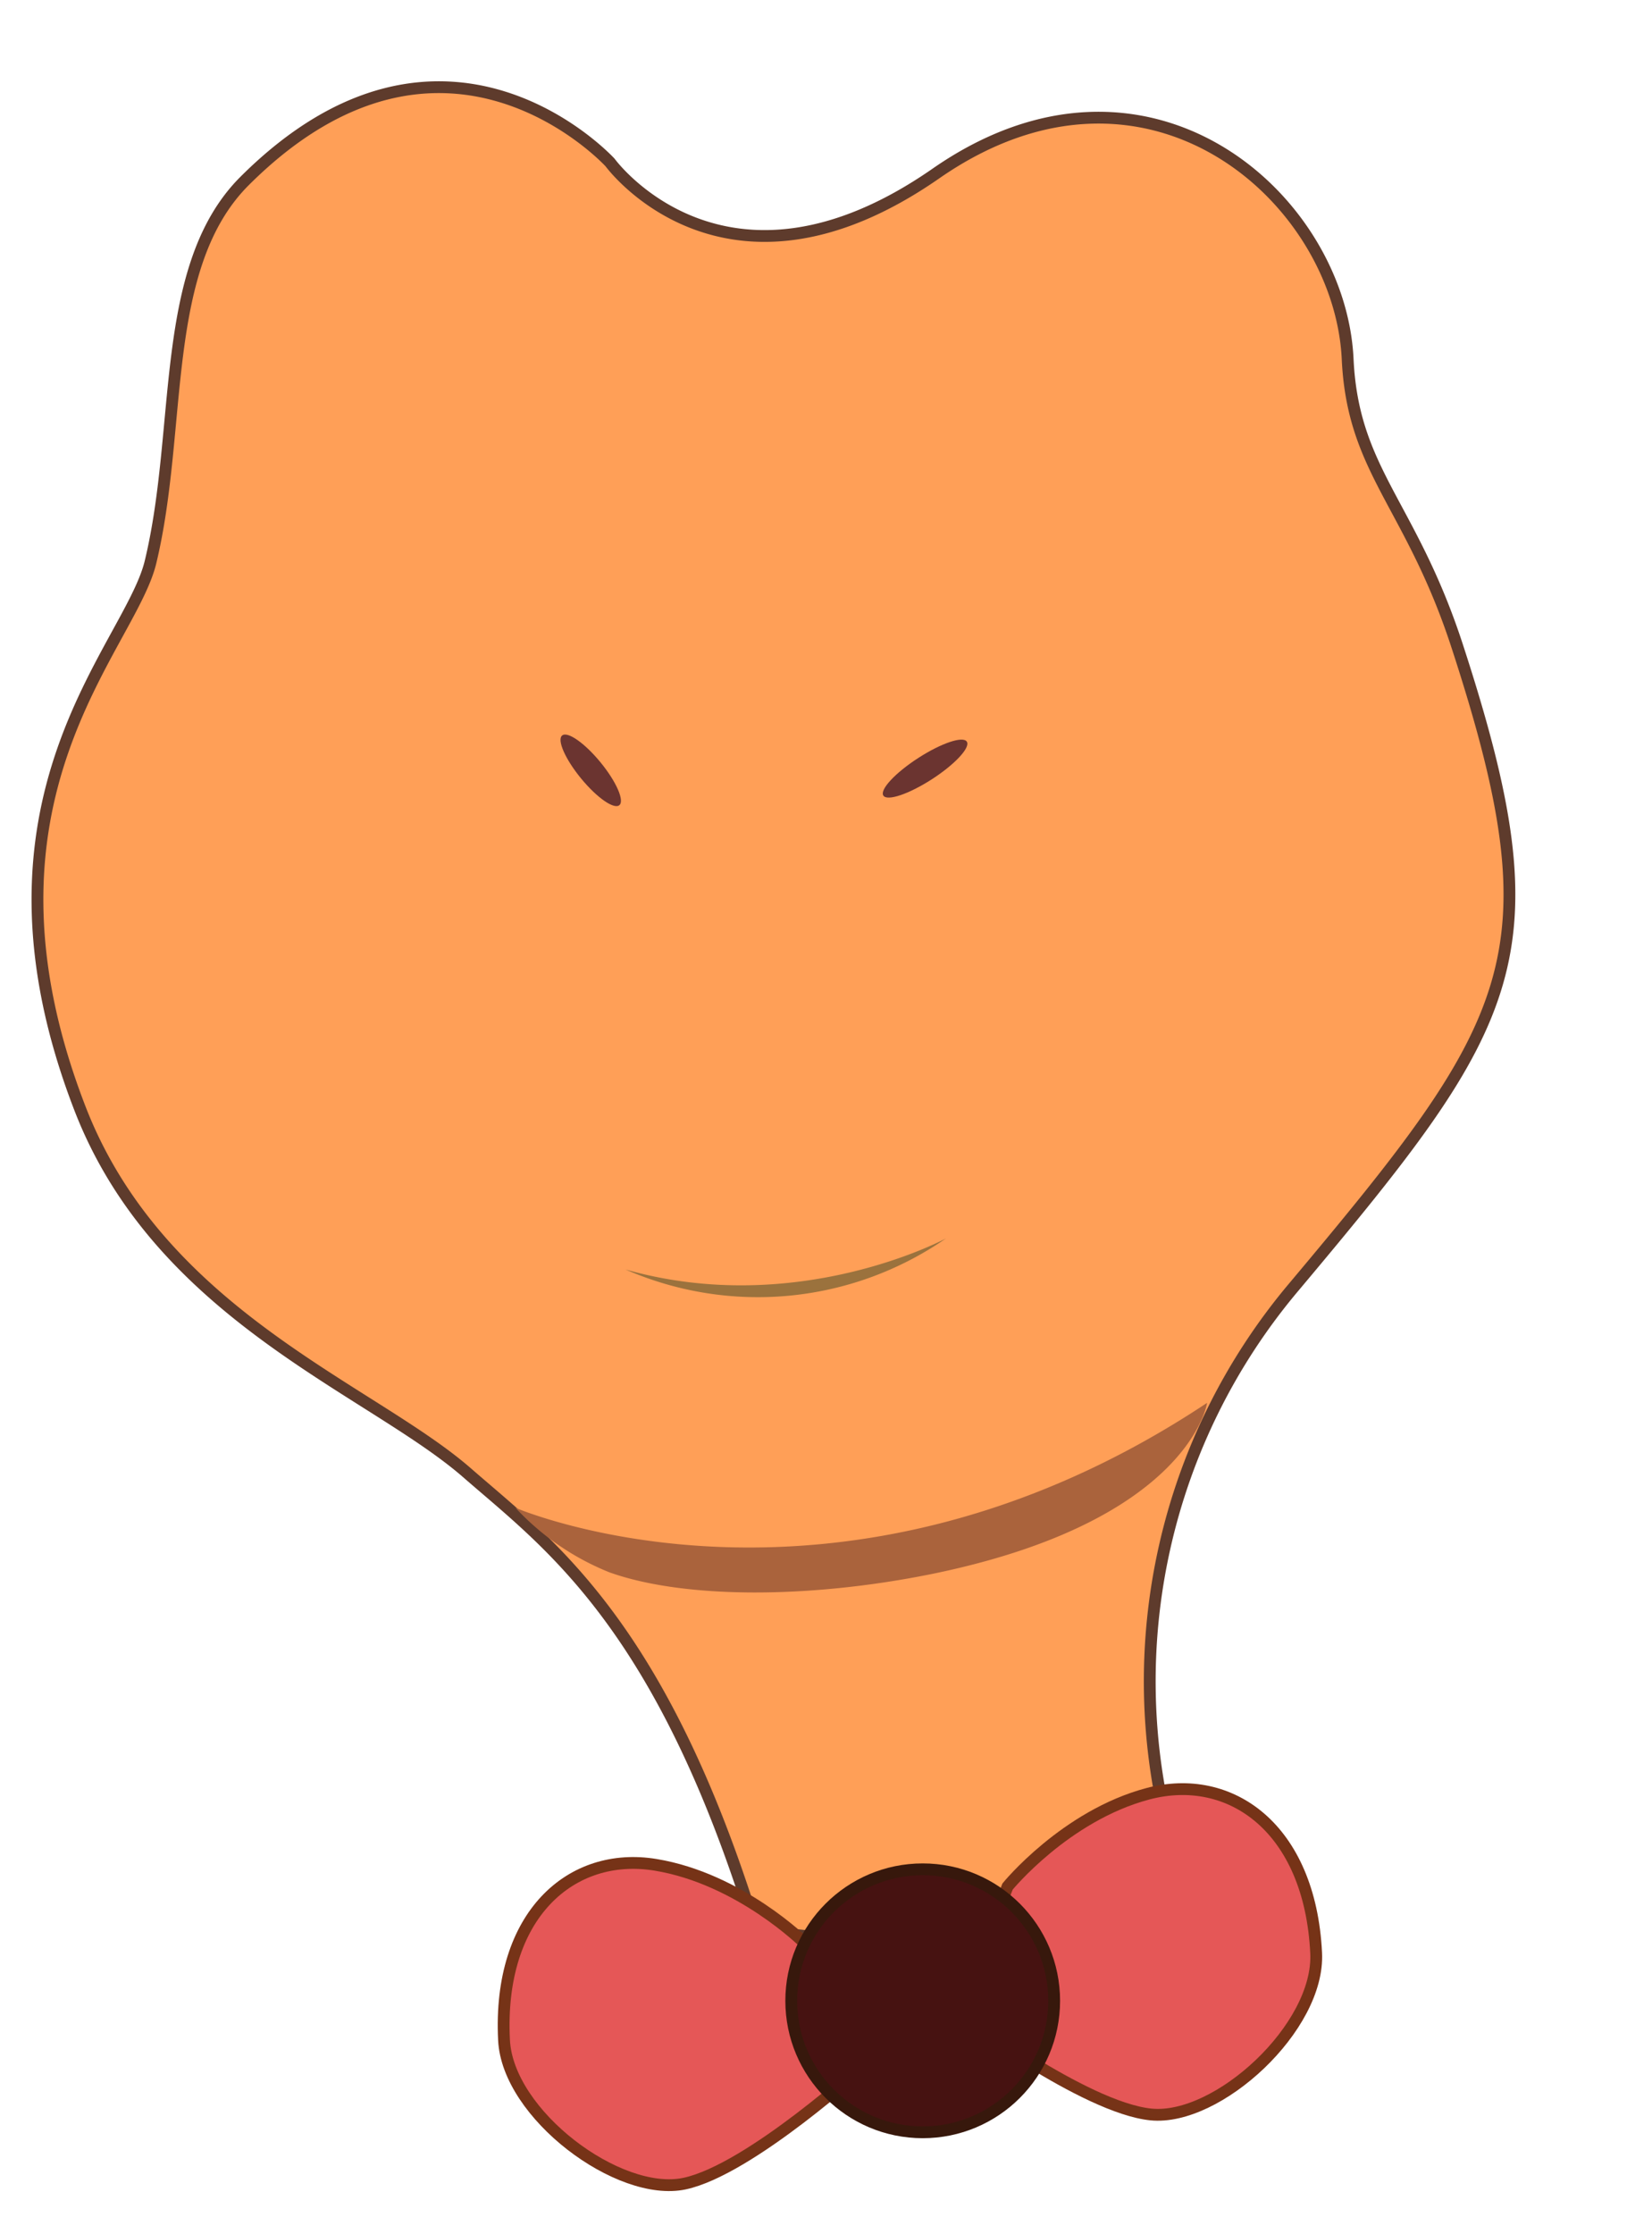 <svg id="Layer_1" data-name="Layer 1" xmlns="http://www.w3.org/2000/svg" viewBox="0 0 139.99 189.26"><defs><style>.cls-1{fill:#ff9f57;stroke:#5e3b2c;}.cls-1,.cls-5,.cls-6{stroke-miterlimit:10;}.cls-2{fill:#aa633c;}.cls-3{fill:#9b723d;}.cls-4{fill:#6b3430;}.cls-5{fill:#e55757;stroke:#763317;}.cls-6{fill:#461211;stroke:#37180c;}</style></defs><path class="cls-1" d="M64,163.38s20.75,4.78,35.18-7.57A51.83,51.83,0,0,1,109.67,109c18.9-22.52,22.37-28,13.82-54.24-3.93-12.07-8.84-14.81-9.29-24.33-.64-13.69-17-28.16-34.89-15.73s-27.61-.93-27.61-.93-14-15.34-30.95,1.54c-7.33,7.29-5.24,20.91-8,32.33-1.78,7.32-16.1,20-6,46.2,6.77,17.61,24.67,23.83,32.82,30.93C46.42,130.75,56,137.45,64,163.38Z"/><path class="cls-2" d="M43.68,127.74s27.4,11.84,58.61-8.89c0,0-1.43,10-23.28,14.49-10.48,2.13-21.07,2.11-27.34-.12A22,22,0,0,1,43.68,127.74Z"/><path class="cls-3" d="M53,107.55a28,28,0,0,0,27.16-2.63S67.61,111.7,53,107.55Z"/><ellipse class="cls-4" cx="78.39" cy="65.12" rx="4.21" ry="1.07" transform="translate(-22.79 52.95) rotate(-32.86)"/><ellipse class="cls-4" cx="50.06" cy="65.26" rx="1.07" ry="3.82" transform="translate(-30.03 46.54) rotate(-39.35)"/><path class="cls-5" d="M68.18,164.62s-5.47-5.45-12.62-6.63-13.38,4.25-12.85,14.83C43,179.13,52.44,186.18,58,185s15.39-10.19,15.39-10.19Z"/><path class="cls-5" d="M85.38,159.83s4.89-6,11.89-7.86,13.74,2.91,14.26,13.48c.32,6.31-8.35,14.26-14,13.69s-16.32-8.61-16.32-8.61Z"/><circle class="cls-6" cx="78.19" cy="169.51" r="11.14"/></svg>